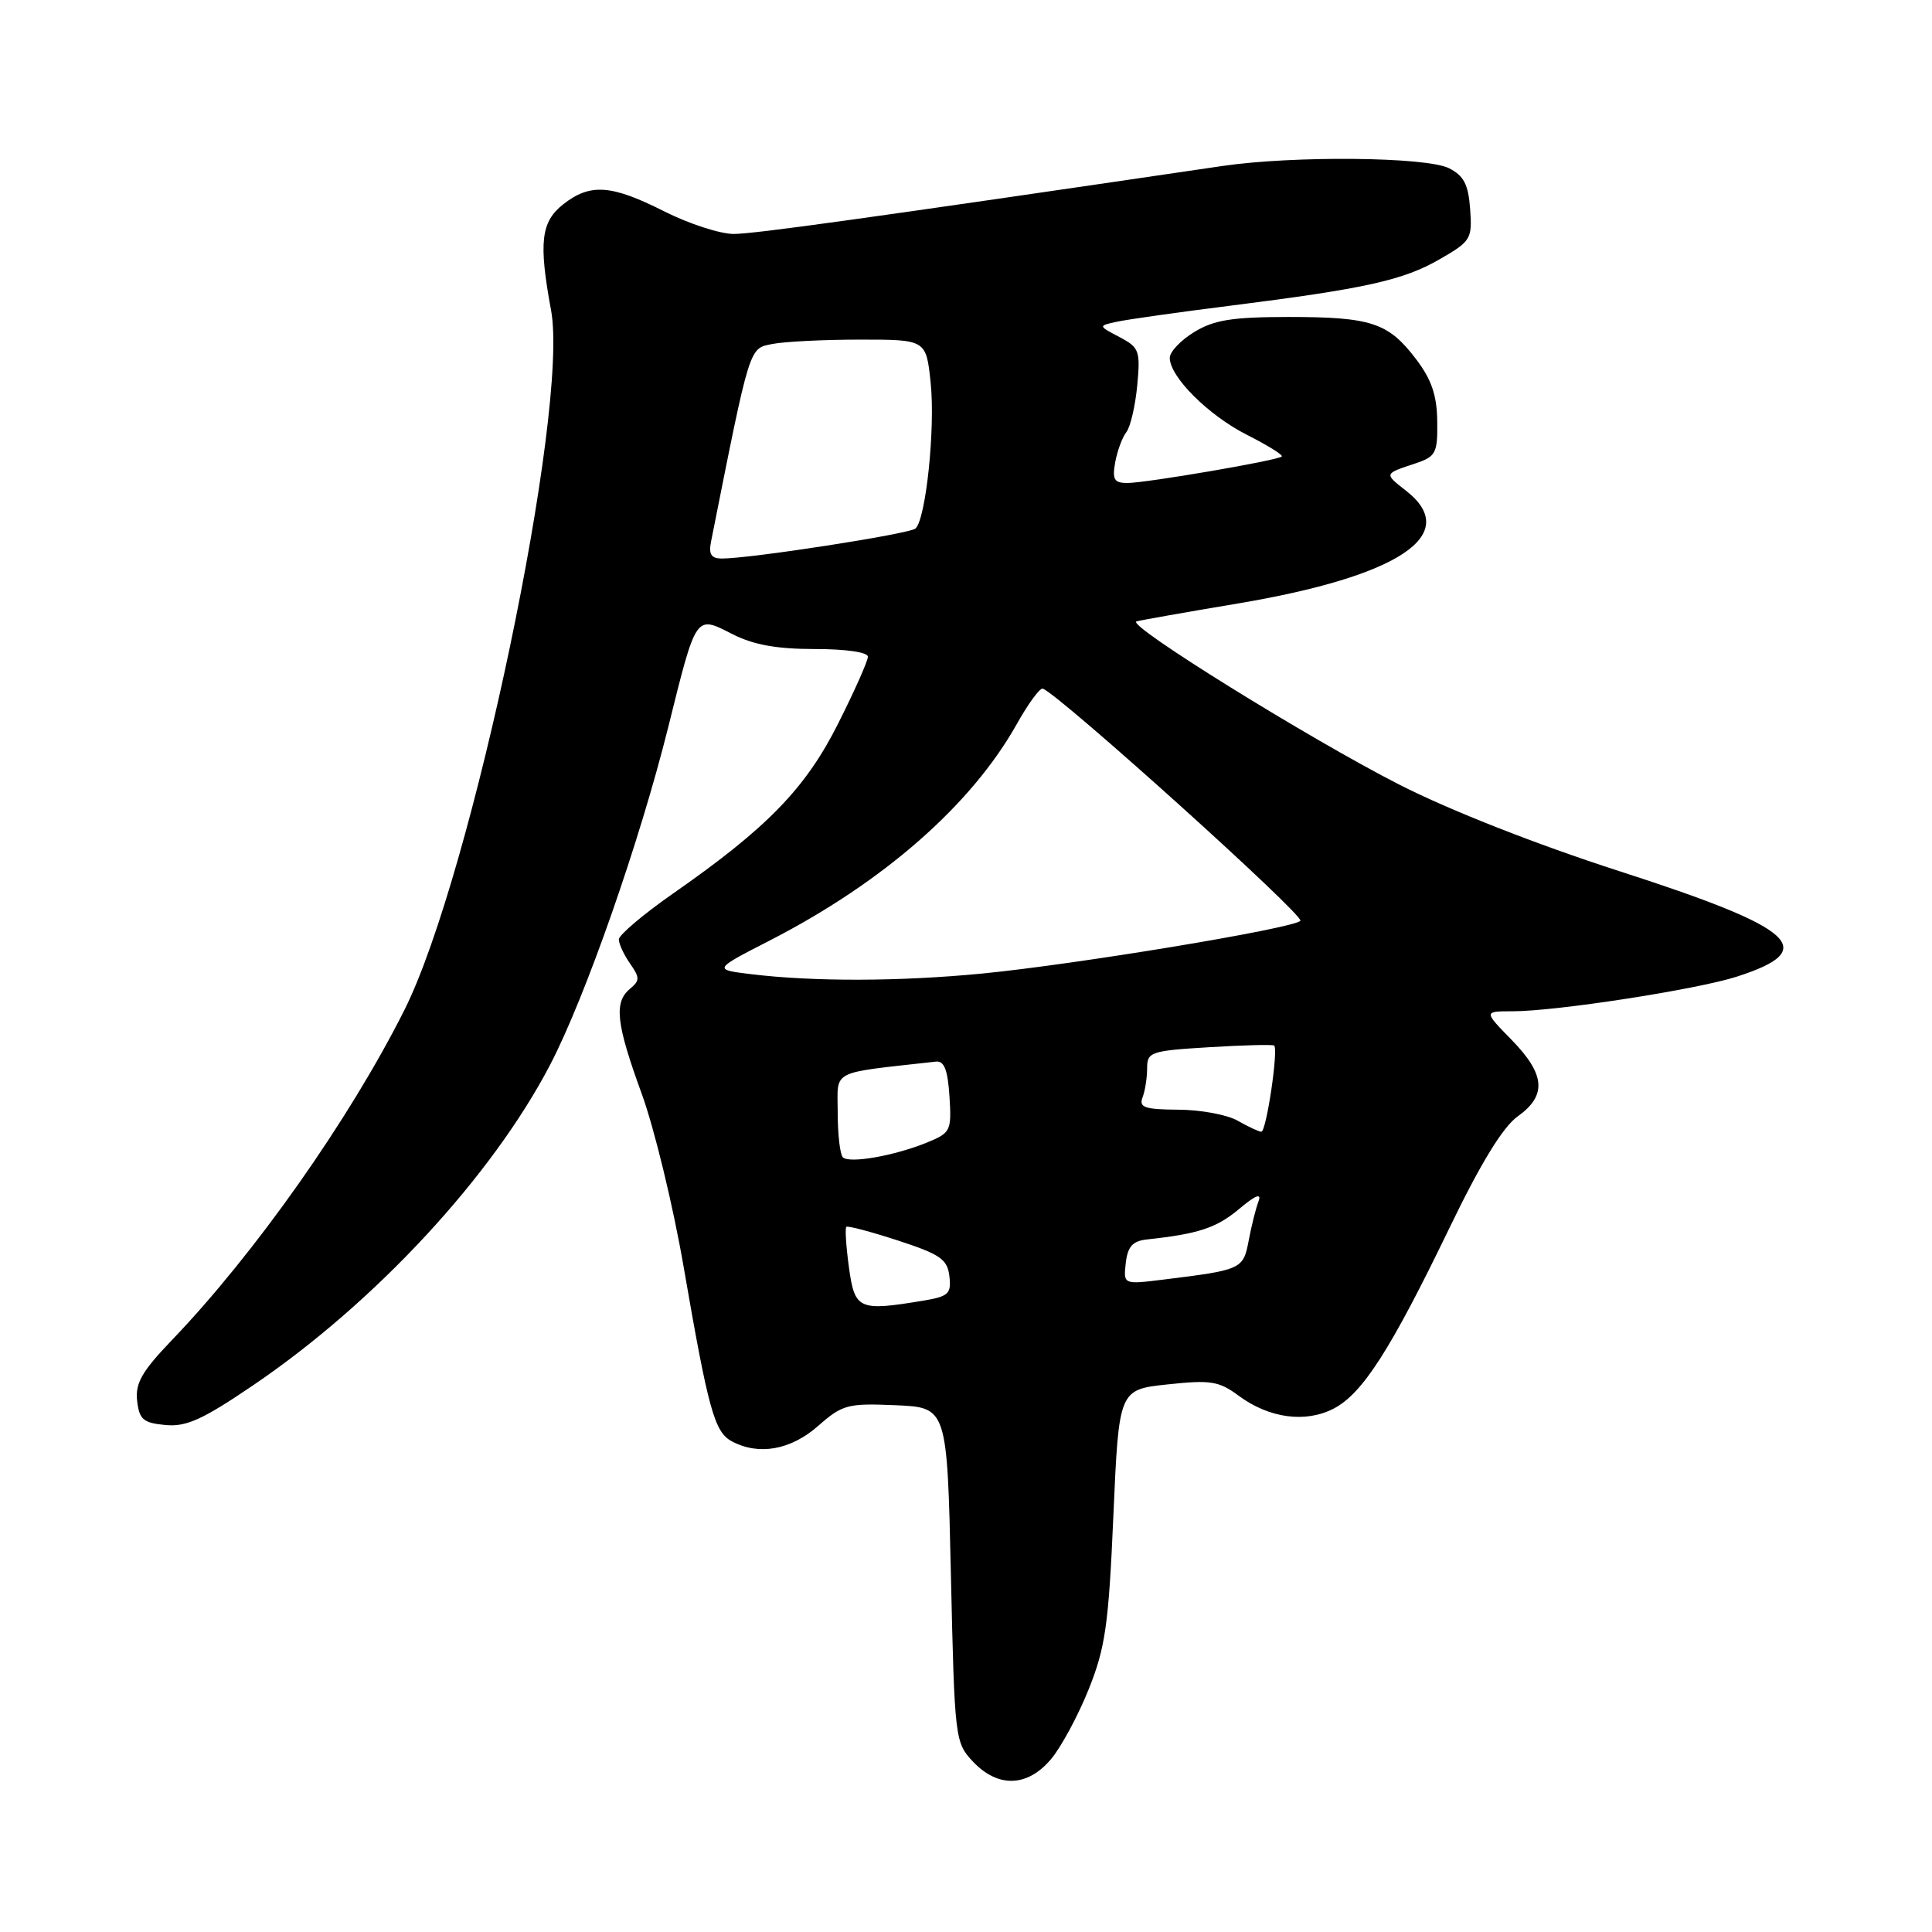 <?xml version="1.0" encoding="UTF-8" standalone="no"?>
<!DOCTYPE svg PUBLIC "-//W3C//DTD SVG 1.1//EN" "http://www.w3.org/Graphics/SVG/1.1/DTD/svg11.dtd" >
<svg xmlns="http://www.w3.org/2000/svg" xmlns:xlink="http://www.w3.org/1999/xlink" version="1.1" viewBox="0 0 256 256">
 <g >
 <path fill="currentColor"
d=" M 139.27 233.09 C 140.61 231.50 142.86 227.33 144.26 223.83 C 146.47 218.31 146.90 215.30 147.53 200.80 C 148.26 184.13 148.26 184.13 154.72 183.44 C 160.42 182.83 161.51 183.00 164.14 184.95 C 168.18 187.93 172.98 188.58 176.71 186.65 C 180.53 184.68 184.26 178.86 192.04 162.75 C 196.21 154.11 199.14 149.33 201.10 147.93 C 204.99 145.16 204.77 142.37 200.30 137.79 C 196.59 134.00 196.59 134.00 200.42 134.00 C 206.21 134.00 224.89 131.11 230.17 129.40 C 241.23 125.83 238.07 123.01 214.50 115.41 C 203.62 111.90 192.15 107.39 185.50 104.01 C 173.54 97.92 149.13 82.77 150.59 82.34 C 151.09 82.19 157.12 81.12 164.00 79.97 C 185.40 76.37 193.70 70.84 186.35 65.06 C 183.38 62.73 183.36 62.80 187.50 61.42 C 190.27 60.50 190.50 60.06 190.44 55.81 C 190.40 52.36 189.68 50.27 187.60 47.54 C 183.94 42.74 181.67 42.00 170.68 42.00 C 163.29 42.01 160.87 42.39 158.25 43.99 C 156.46 45.08 155.00 46.62 155.00 47.41 C 155.00 49.93 160.10 55.02 165.23 57.62 C 167.96 59.00 170.04 60.29 169.84 60.49 C 169.33 61.01 151.90 63.99 149.39 64.00 C 147.63 64.00 147.36 63.54 147.77 61.25 C 148.05 59.74 148.71 57.94 149.25 57.26 C 149.78 56.58 150.43 53.80 150.69 51.08 C 151.12 46.47 150.96 46.04 148.33 44.66 C 145.50 43.17 145.50 43.17 148.00 42.63 C 149.38 42.33 156.12 41.37 163.00 40.51 C 180.92 38.25 185.95 37.14 190.80 34.33 C 194.90 31.97 195.09 31.66 194.80 27.70 C 194.57 24.44 193.96 23.28 192.00 22.29 C 189.00 20.78 171.44 20.61 162.00 21.99 C 114.48 28.98 99.98 30.99 97.22 31.00 C 95.42 31.00 91.27 29.65 88.00 28.00 C 80.99 24.46 78.20 24.27 74.63 27.07 C 71.67 29.40 71.36 32.14 73.02 41.12 C 75.45 54.29 62.50 116.09 53.58 133.84 C 46.30 148.34 33.79 166.09 22.74 177.61 C 18.80 181.72 17.91 183.29 18.17 185.61 C 18.45 188.09 18.99 188.55 21.91 188.82 C 24.68 189.09 26.84 188.11 33.58 183.53 C 49.75 172.55 65.22 155.84 72.92 141.04 C 77.58 132.08 84.77 111.50 88.54 96.37 C 92.28 81.32 92.14 81.52 97.00 84.00 C 99.82 85.44 102.89 86.00 107.96 86.00 C 112.09 86.00 115.00 86.42 115.00 87.02 C 115.00 87.58 113.23 91.57 111.06 95.87 C 106.75 104.46 101.68 109.68 89.25 118.35 C 85.26 121.13 82.00 123.89 82.00 124.48 C 82.00 125.07 82.67 126.51 83.48 127.67 C 84.79 129.54 84.79 129.93 83.48 131.02 C 81.32 132.81 81.64 135.62 85.02 144.90 C 86.69 149.46 89.19 159.78 90.58 167.84 C 93.86 186.82 94.67 189.76 96.97 190.98 C 100.53 192.89 104.77 192.14 108.40 188.95 C 111.64 186.10 112.32 185.93 118.69 186.20 C 125.50 186.50 125.50 186.50 126.00 208.67 C 126.49 230.44 126.54 230.89 128.92 233.42 C 132.23 236.93 136.14 236.81 139.27 233.09 Z  M 112.49 167.94 C 112.11 165.15 111.95 162.73 112.15 162.56 C 112.34 162.40 115.42 163.21 119.00 164.38 C 124.60 166.21 125.54 166.86 125.80 169.11 C 126.07 171.43 125.69 171.79 122.30 172.35 C 113.78 173.76 113.26 173.53 112.49 167.94 Z  M 149.17 167.35 C 149.43 165.16 150.07 164.44 152.00 164.23 C 158.79 163.50 161.20 162.70 164.17 160.21 C 166.36 158.37 167.19 158.04 166.76 159.18 C 166.41 160.10 165.82 162.44 165.46 164.37 C 164.74 168.18 164.55 168.27 154.17 169.55 C 148.85 170.21 148.85 170.21 149.17 167.35 Z  M 111.68 153.35 C 111.31 152.97 111.00 150.30 111.00 147.41 C 111.00 141.64 109.78 142.27 124.00 140.67 C 125.11 140.54 125.58 141.74 125.81 145.28 C 126.10 149.85 125.97 150.11 122.81 151.40 C 118.48 153.16 112.53 154.20 111.68 153.35 Z  M 164.00 148.50 C 162.62 147.71 159.09 147.05 156.14 147.04 C 151.68 147.01 150.89 146.74 151.39 145.42 C 151.73 144.55 152.00 142.81 152.00 141.55 C 152.00 139.39 152.46 139.23 160.25 138.76 C 164.79 138.48 168.65 138.39 168.83 138.54 C 169.42 139.05 167.79 150.00 167.13 149.96 C 166.79 149.95 165.38 149.29 164.00 148.50 Z  M 99.50 129.08 C 94.50 128.47 94.50 128.47 102.00 124.62 C 117.05 116.89 128.69 106.69 134.72 95.96 C 136.25 93.23 137.80 91.11 138.18 91.25 C 140.43 92.08 172.98 121.41 172.31 122.02 C 171.17 123.06 142.57 127.79 130.14 129.00 C 119.21 130.06 107.81 130.09 99.50 129.08 Z  M 94.22 71.75 C 99.44 45.52 99.23 46.20 102.34 45.58 C 103.94 45.26 109.18 45.00 113.98 45.00 C 122.72 45.00 122.72 45.00 123.32 50.75 C 123.94 56.77 122.69 68.75 121.31 70.03 C 120.52 70.75 99.39 74.02 95.63 74.01 C 94.23 74.00 93.88 73.44 94.22 71.75 Z "/>
</g>
</svg>